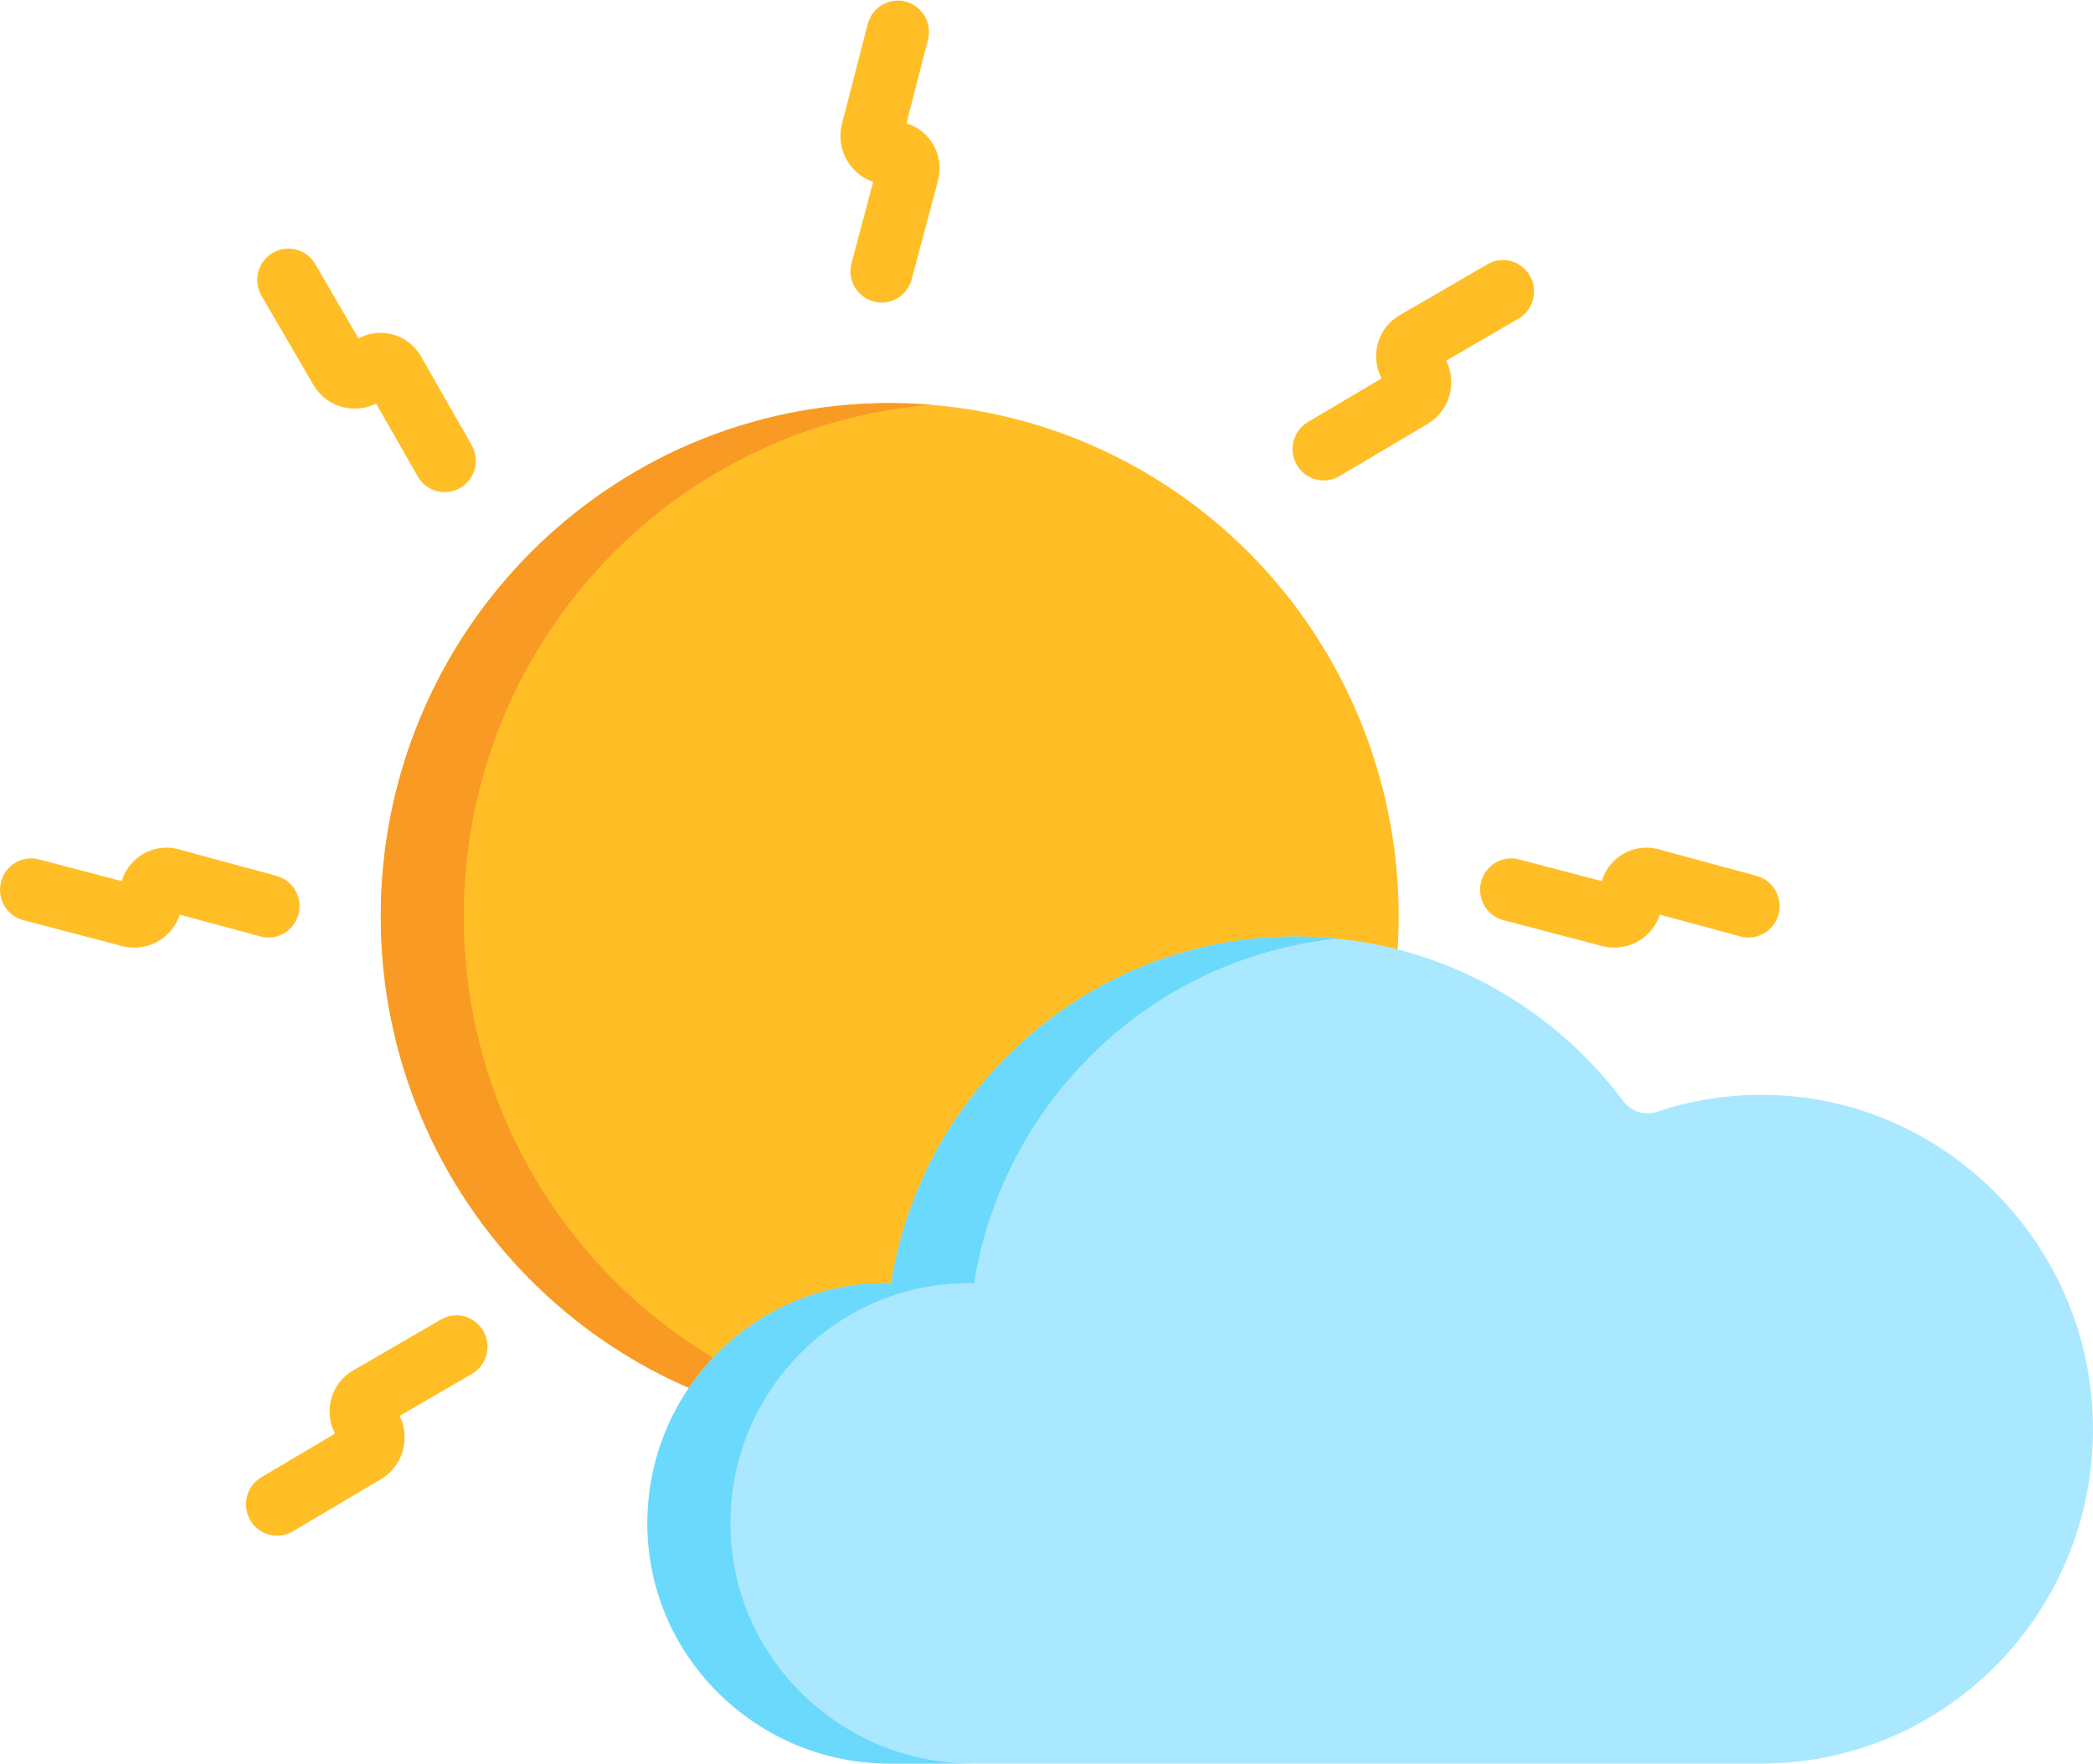 <?xml version="1.0" encoding="UTF-8"?>
<svg width="70px" height="59px" viewBox="0 0 70 59" version="1.1" xmlns="http://www.w3.org/2000/svg" xmlns:xlink="http://www.w3.org/1999/xlink">
    <!-- Generator: Sketch 47.1 (45422) - http://www.bohemiancoding.com/sketch -->
    <title>nice-weather</title>
    <desc>Created with Sketch.</desc>
    <defs></defs>
    <g id="Page-1" stroke="none" stroke-width="1" fill="none" fill-rule="evenodd">
        <g id="2-5-pattaya-guest-houses" transform="translate(-157, -3877)" fill-rule="nonzero">
            <g id="nice-weather" transform="translate(157, 3877)">
                <ellipse id="Oval" fill="#FFBE26" cx="29.757" cy="30.644" rx="17.021" ry="17.162"></ellipse>
                <path d="M15.51,30.644 C15.51,21.637 22.392,14.251 31.144,13.539 C30.686,13.502 30.223,13.482 29.756,13.482 C20.356,13.482 12.735,21.166 12.735,30.644 C12.735,40.122 20.356,47.806 29.756,47.806 C30.224,47.806 30.686,47.786 31.144,47.749 C22.393,47.037 15.51,39.651 15.51,30.644 Z" id="Shape" fill="#F99A25"></path>
                <path d="M59.577,36.635 C58.111,36.548 56.704,36.751 55.404,37.188 C54.994,37.326 54.547,37.169 54.287,36.822 C51.783,33.48 47.81,31.321 43.337,31.321 C36.515,31.321 30.859,36.342 29.801,42.919 C29.741,42.917 29.681,42.914 29.62,42.914 C25.175,42.914 21.58,46.585 21.654,51.085 C21.727,55.489 25.382,58.981 29.752,58.981 L58.909,58.981 C65.197,58.981 70.262,53.705 69.989,47.305 C69.747,41.615 65.215,36.971 59.577,36.635 Z" id="Shape" fill="#AAE8FF"></path>
                <path d="M24.43,51.085 C24.355,46.585 27.95,42.914 32.396,42.914 C32.456,42.914 32.516,42.918 32.576,42.919 C33.562,36.793 38.538,32.018 44.729,31.393 C44.271,31.346 43.807,31.321 43.337,31.321 C36.516,31.321 30.86,36.343 29.801,42.919 C29.741,42.918 29.681,42.915 29.621,42.915 C25.175,42.915 21.58,46.586 21.654,51.085 C21.727,55.49 25.383,58.981 29.752,58.981 L32.527,58.981 C28.158,58.981 24.502,55.489 24.43,51.085 Z" id="Shape" fill="#6BD9FC"></path>
                <g id="Group" fill="#FFBE26">
                    <path d="M29.485,10.12 C29.396,10.12 29.305,10.108 29.214,10.084 C28.659,9.933 28.33,9.358 28.48,8.798 L29.204,6.082 C28.943,5.994 28.705,5.837 28.515,5.623 C28.158,5.218 28.026,4.664 28.161,4.14 L29.021,0.804 C29.166,0.244 29.734,-0.093 30.29,0.053 C30.846,0.199 31.18,0.772 31.035,1.333 L30.316,4.123 C30.589,4.207 30.838,4.366 31.034,4.589 C31.381,4.986 31.507,5.528 31.371,6.039 L30.49,9.343 C30.365,9.811 29.944,10.12 29.485,10.12 Z" id="Shape"></path>
                    <path d="M14.873,16.459 C14.513,16.459 14.163,16.27 13.97,15.933 L12.578,13.496 C12.331,13.62 12.053,13.679 11.769,13.662 C11.232,13.631 10.75,13.333 10.478,12.866 L8.747,9.895 C8.456,9.395 8.622,8.752 9.118,8.459 C9.613,8.165 10.251,8.332 10.542,8.832 L11.99,11.318 C12.242,11.182 12.53,11.116 12.824,11.135 C13.348,11.168 13.817,11.462 14.079,11.92 L15.774,14.885 C16.061,15.387 15.889,16.029 15.391,16.318 C15.228,16.413 15.049,16.459 14.873,16.459 Z" id="Shape"></path>
                    <path d="M4.492,31.693 C4.357,31.693 4.221,31.676 4.087,31.641 L0.779,30.774 C0.223,30.628 -0.111,30.055 0.034,29.494 C0.178,28.933 0.746,28.597 1.303,28.743 L4.071,29.468 C4.153,29.193 4.311,28.941 4.532,28.744 C4.926,28.394 5.463,28.267 5.97,28.404 L9.248,29.293 C9.803,29.443 10.132,30.019 9.982,30.579 C9.833,31.138 9.262,31.47 8.707,31.319 L6.013,30.589 C5.925,30.852 5.77,31.093 5.558,31.284 C5.26,31.551 4.88,31.693 4.492,31.693 Z" id="Shape"></path>
                    <path d="M53.992,31.693 C53.857,31.693 53.721,31.676 53.587,31.641 L50.28,30.774 C49.723,30.628 49.39,30.055 49.534,29.494 C49.679,28.933 50.247,28.597 50.803,28.743 L53.571,29.468 C53.654,29.193 53.811,28.941 54.033,28.744 C54.426,28.394 54.964,28.267 55.471,28.404 L58.748,29.293 C59.303,29.443 59.632,30.019 59.483,30.579 C59.333,31.138 58.762,31.47 58.207,31.319 L55.514,30.589 C55.426,30.852 55.271,31.093 55.058,31.284 C54.761,31.551 54.381,31.693 53.992,31.693 Z" id="Shape"></path>
                    <path d="M9.268,51.36 C8.911,51.36 8.564,51.175 8.37,50.842 C8.079,50.342 8.245,49.699 8.74,49.406 L11.206,47.945 C11.071,47.692 11.007,47.402 11.025,47.104 C11.058,46.576 11.349,46.103 11.803,45.839 L14.744,44.131 C15.242,43.841 15.878,44.014 16.165,44.516 C16.452,45.018 16.281,45.66 15.783,45.949 L13.366,47.353 C13.489,47.602 13.548,47.882 13.531,48.169 C13.5,48.71 13.205,49.196 12.741,49.47 L9.795,51.215 C9.629,51.313 9.448,51.36 9.268,51.36 Z" id="Shape"></path>
                    <path d="M44.271,16.068 C43.914,16.068 43.566,15.883 43.372,15.55 C43.081,15.05 43.247,14.407 43.743,14.114 L46.209,12.654 C46.074,12.4 46.009,12.11 46.027,11.812 C46.06,11.284 46.351,10.811 46.806,10.547 L49.746,8.839 C50.244,8.549 50.881,8.722 51.168,9.224 C51.455,9.726 51.283,10.368 50.785,10.657 L48.368,12.062 C48.491,12.31 48.55,12.59 48.533,12.877 C48.502,13.418 48.207,13.904 47.744,14.179 L44.797,15.924 C44.631,16.021 44.45,16.068 44.271,16.068 Z" id="Shape"></path>
                </g>
            </g>
        </g>
    </g>
</svg>
